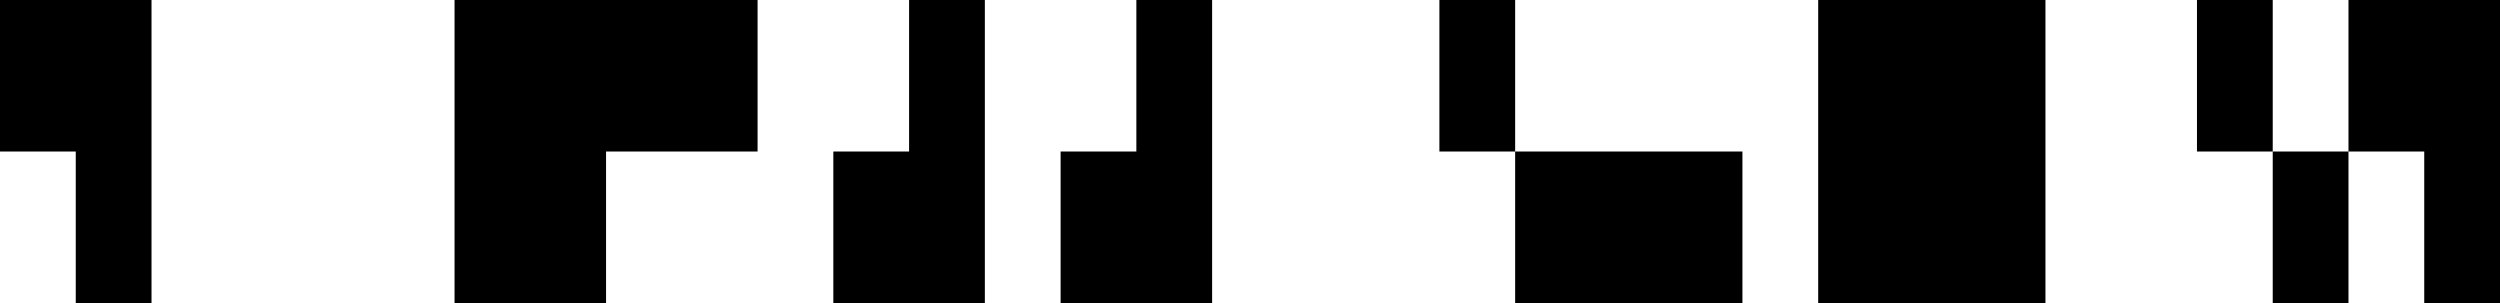 <?xml version="1.0" encoding="UTF-8"?>
<svg width="99px" height="12px" viewBox="0 0 99 12" version="1.1" xmlns="http://www.w3.org/2000/svg" xmlns:xlink="http://www.w3.org/1999/xlink">
    <title>c2</title>
    <g id="c2" stroke="none" stroke-width="1" fill="none" fill-rule="evenodd">
        <path d="M6,0 L6,12 L3,12 L3,6 L0,6 L0,0 L6,0 Z M24,12 L18,12 L18,0 L30,0 L30,6 L24,6 L24,12 Z M33,12 L33,6 L36,6 L36,0 L39,0 L39,12 L33,12 Z M42,12 L42,6 L45,6 L45,0 L48,0 L48,12 L42,12 Z M60,12 L60,6 L69,6 L69,12 L60,12 Z M60,0 L60,6 L57,6 L57,0 L60,0 Z M72,12 L72,0 L81,0 L81,12 L72,12 Z M93,12 L90,12 L90,6 L93,6 L93,0 L99,0 L99,12 L96,12 L96,6 L93,6 L93,12 Z M90,0 L90,6 L87,6 L87,0 L90,0 Z" id="Shape" fill="#000000" fill-rule="nonzero"></path>
    </g>
</svg>
